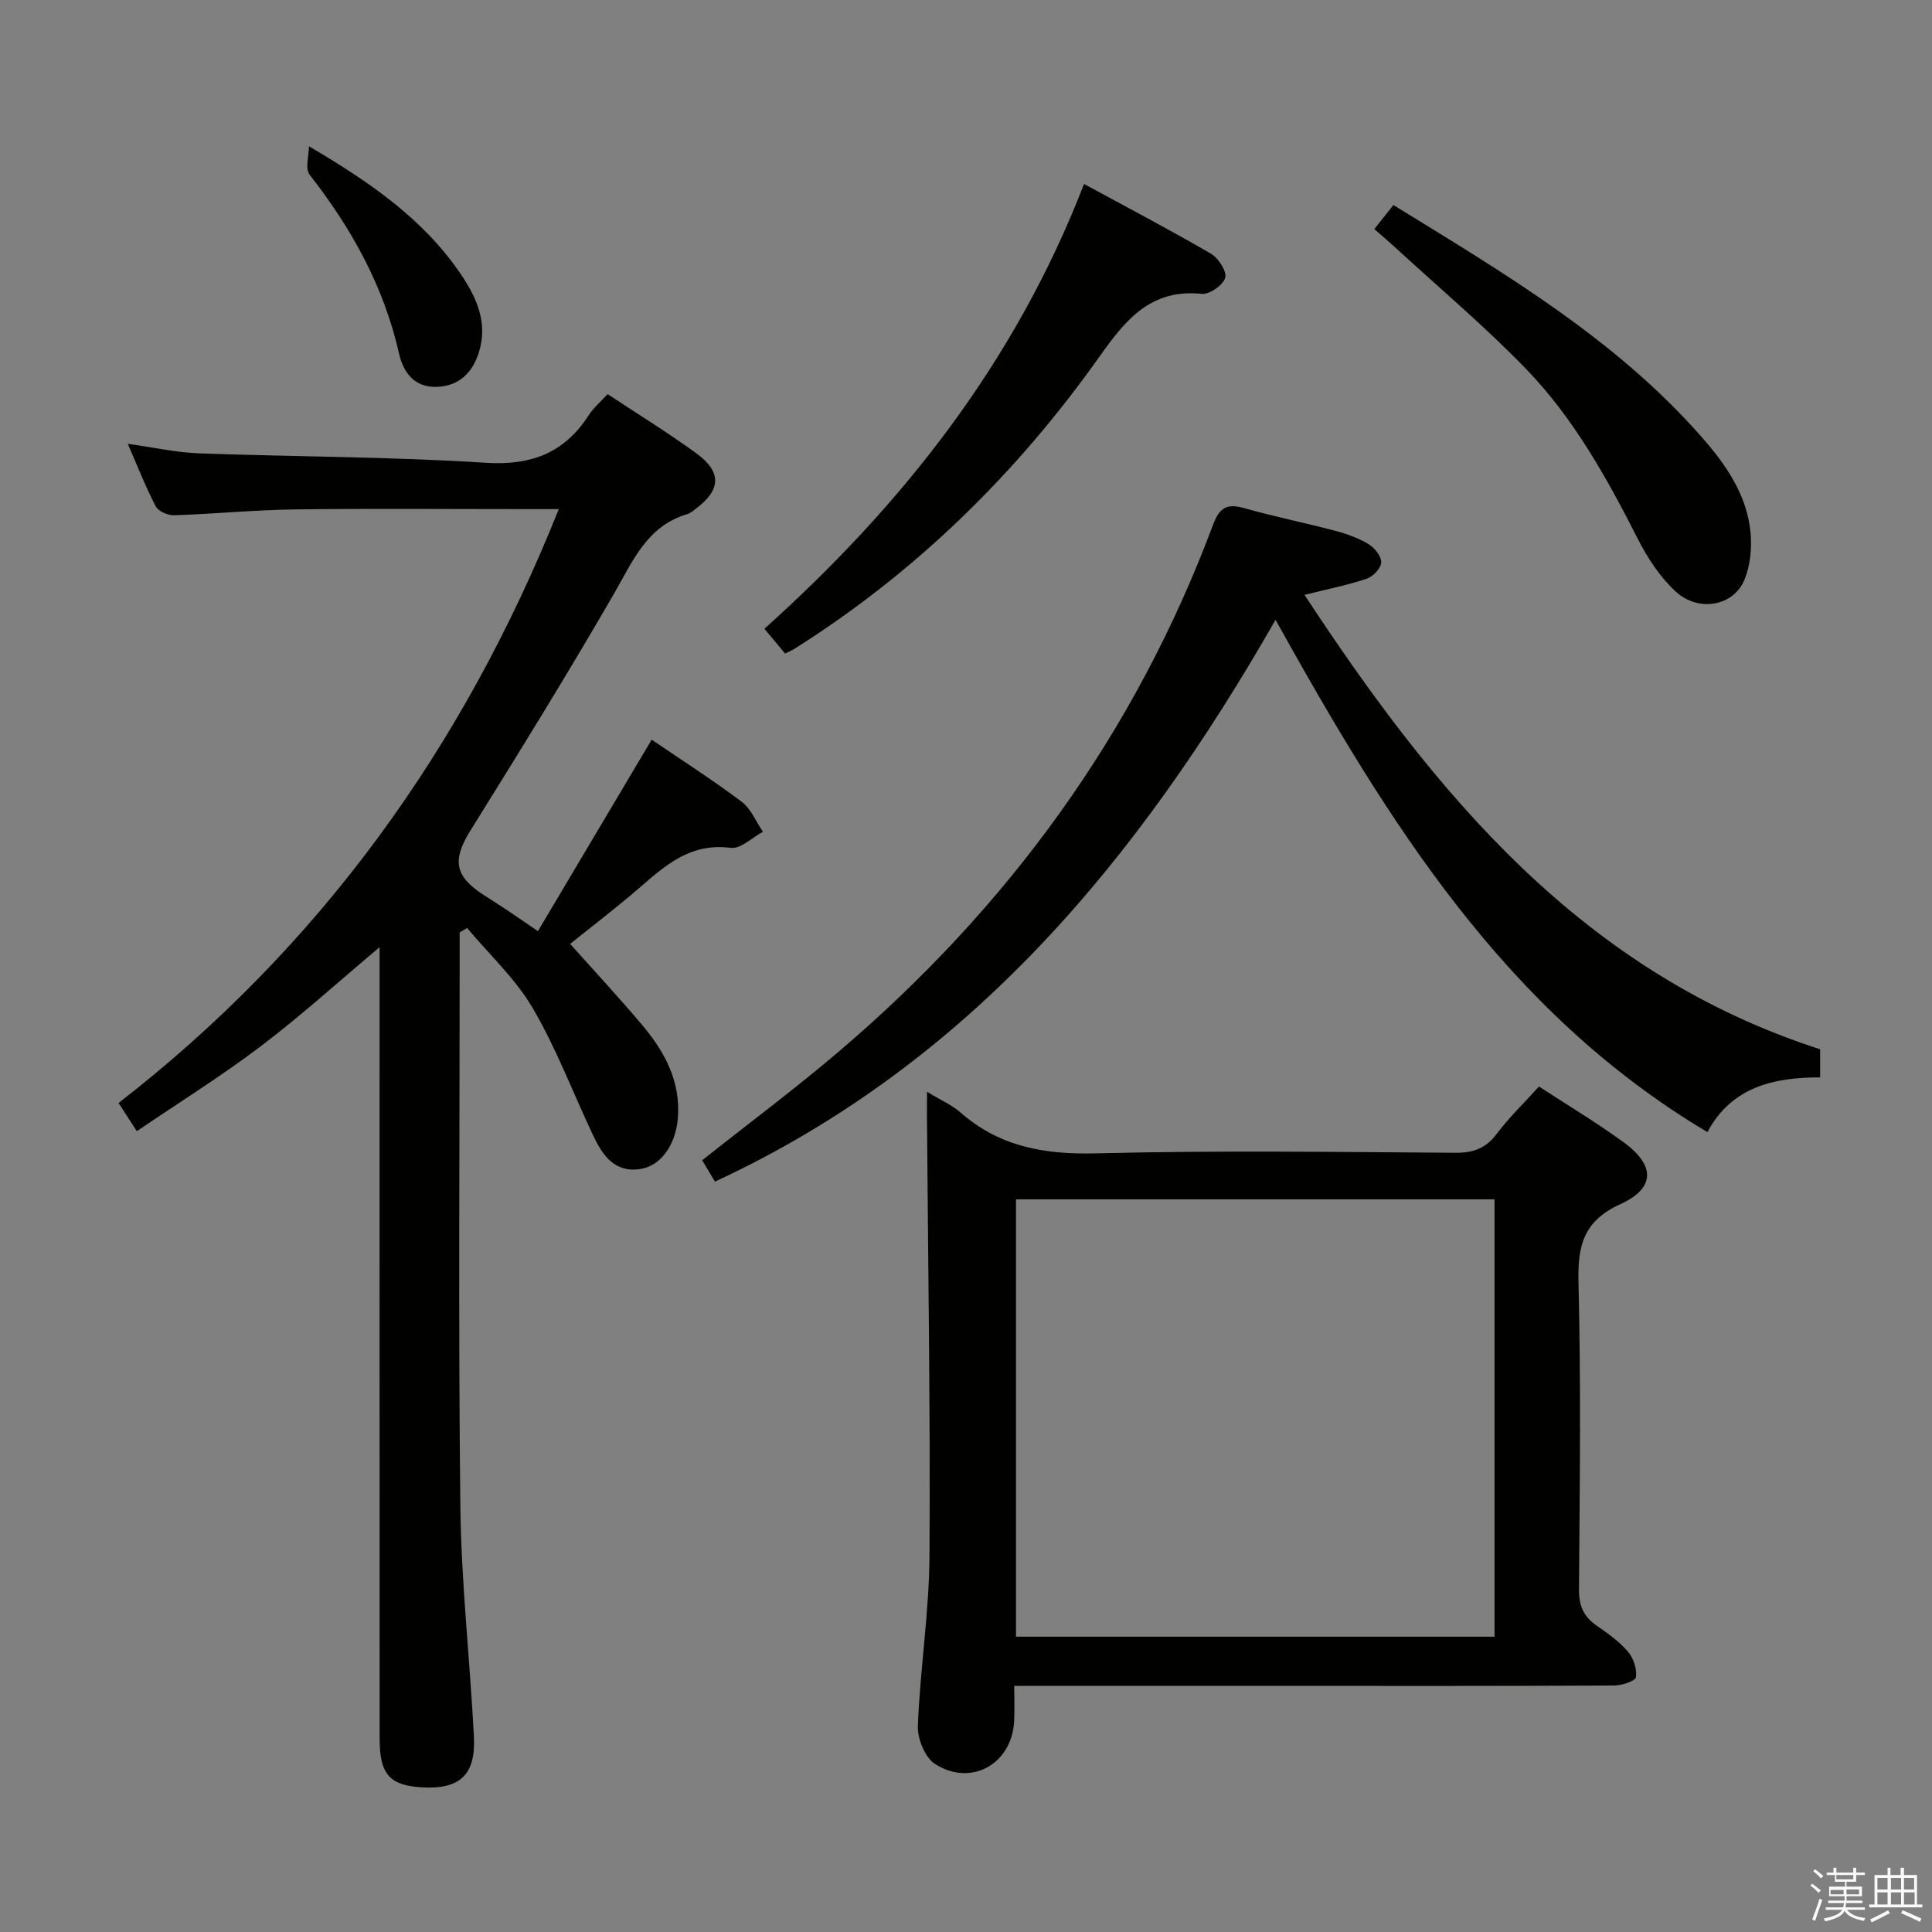 <svg enable-background="new 0 0 400 400" viewBox="0 0 400 400" xmlns="http://www.w3.org/2000/svg"><rect x="0" y="0" width="400" height="400" fill="#808080" stroke="none"/><path d="m374.8 390.4.4-.4c.7.5 1.3 1 1.8 1.4l-.5.5c-.5-.6-1.1-1.1-1.7-1.5zm1 7.3-.6-.3c.5-1.4 1.1-2.8 1.5-4.3.2.1.4.2.6.3-.5 1.3-1 2.8-1.5 4.3zm-.4-10.3.4-.4c.4.3 1 .8 1.7 1.4l-.5.5c-.4-.5-1-1-1.6-1.5zm2.5.3h1.7v-1h.6v1h3.5v-1h.6v1h1.8v.5h-1.8v1.4h-2v1h3.2v2h-3.2v.9h3.3v.5h-3.4c0 .3-.1.6-.1.9h4v.5h-3.7c.7.9 1.9 1.5 3.8 1.7-.1.2-.2.4-.3.6-2.1-.4-3.5-1.1-4-2.1-.4 1-1.8 1.7-4 2.2-.1-.2-.2-.4-.3-.6 2.1-.4 3.4-1 3.8-1.8h-3.4v-.5h3.6c.1-.3.1-.6.2-.9h-3.3v-.5h3.4c0-.3 0-.6 0-.9h-3.2v-2h3.3v-1h-2.1v-1.4h-1.7v-.5zm1.1 3.5v1h2.7c0-.3 0-.4 0-.4 0-.1 0-.2 0-.2 0-.1 0-.2 0-.3h-2.7zm1.2-3v.9h3.5v-.9zm4.7 3h-2.6v.6.4h2.6z" fill="#fafafb"/><path d="m393.6 386.7h.6v1.5h2.7v6.1h1.1v.6h-11v-.6h1.1v-6.1h2.7v-1.5h.6v1.5h2.1v-1.5zm-2.7 8.8.4.6c-1.2.6-2.5 1.3-3.8 1.9-.1-.2-.2-.4-.3-.6 1.2-.6 2.5-1.2 3.7-1.9zm-2.2-6.7v2.4h2.1v-2.4zm0 3v2.5h2.1v-2.5zm2.8-3v2.4h2.1v-2.4zm0 3v2.5h2.1v-2.5zm6 6.1c-1.4-.7-2.7-1.3-3.9-1.8l.3-.6c1.5.6 2.7 1.2 3.9 1.7zm-1.2-9.1h-2.1v2.4h2.1zm-2.1 3v2.5h2.2v-2.5z" fill="#fafafb"/><g fill="#010100"><path d="m95.17 193.04v5.29c0 37.82-.29 75.64.14 113.46.18 15.93 1.99 31.83 2.81 47.76.41 7.94-2.93 10.95-10.76 10.5-6.66-.38-8.75-2.7-8.76-9.96-.02-52.48-.01-104.96-.01-157.44 0-1.95 0-3.9 0-6.55-8.62 7.25-16.32 14.24-24.58 20.5-8.16 6.18-16.88 11.62-25.68 17.6-1.47-2.28-2.43-3.76-3.78-5.84 41.63-32.29 71.34-73.41 91.14-122.95-2.27 0-4.02 0-5.78 0-16.33 0-32.66-.15-48.98.06-8.3.11-16.59.94-24.89 1.21-1.28.04-3.25-.81-3.79-1.84-2.07-3.94-3.68-8.11-5.79-12.95 5.37.74 10.03 1.8 14.72 1.97 19.78.72 39.6.68 59.34 1.95 9.51.61 16.33-2.03 21.4-9.89.97-1.5 2.4-2.7 3.88-4.32 6.2 4.1 12.42 7.93 18.31 12.21 5.38 3.91 5.19 7.61-.07 11.53-.53.4-1.06.9-1.67 1.08-8.42 2.45-11.33 9.71-15.25 16.5-9.55 16.54-19.61 32.79-29.71 49.01-3.78 6.08-3.37 9.44 2.71 13.35 1.82 1.17 3.64 2.34 5.43 3.53 1.65 1.1 3.27 2.24 5.82 3.98 7.89-13.29 15.65-26.36 23.55-39.65 6.05 4.12 12.5 8.25 18.61 12.83 1.94 1.46 2.98 4.13 4.43 6.24-2.23 1.18-4.62 3.6-6.66 3.33-9.44-1.24-14.89 4.99-21.07 10.11-4.35 3.61-8.81 7.07-12.19 9.77 4.96 5.56 10.02 11 14.81 16.67 4.72 5.57 8.12 11.76 7.49 19.46-.45 5.44-3.49 9.8-7.7 10.47-5.35.86-7.85-2.77-9.78-6.83-4.19-8.82-7.64-18.07-12.56-26.46-3.57-6.1-8.99-11.1-13.59-16.6-.5.32-1.02.61-1.54.91z"/><path d="m191.93 226.04c2.98 1.81 5.19 2.76 6.91 4.27 8.12 7.14 17.46 8.75 28.1 8.48 24.81-.63 49.64-.28 74.46-.12 3.69.02 6.23-.94 8.48-3.92 2.59-3.43 5.72-6.45 8.75-9.8 5.92 3.87 11.93 7.46 17.56 11.57 6.49 4.74 6.59 9.45-.67 12.76-7.76 3.55-8.9 8.66-8.71 16.31.53 21.14.26 42.31.1 63.46-.03 3.36.93 5.64 3.65 7.51 2.32 1.6 4.69 3.3 6.5 5.41 1.14 1.33 1.87 3.58 1.65 5.27-.1.78-2.9 1.72-4.49 1.73-21.99.11-43.98.08-65.97.08-19.15 0-38.29 0-58.27 0 0 2.61.12 5.03-.02 7.42-.53 8.79-8.92 13.52-16.39 8.73-2.08-1.33-3.64-5.24-3.54-7.89.47-11.77 2.34-23.51 2.41-35.27.19-30.29-.3-60.59-.52-90.89 0-1.48.01-2.98.01-5.11zm117.5 112.82c0-30.55 0-60.58 0-90.55-33.29 0-66.19 0-99.08 0v90.55z"/><path d="m270.08 123.16c27.07 41.21 57.49 78.19 106.76 94.08v5.82c-9.68-.01-18.36 2.01-23.34 11.33-41.93-24.97-66.16-64.26-89.41-106.06-28.35 49.53-63.18 91.78-116.07 116.31-.62-1.04-1.59-2.66-2.64-4.42 9.68-7.68 19.27-14.82 28.35-22.56 34.99-29.79 61.3-65.85 77.43-109.04 1.38-3.7 2.99-4.4 6.54-3.39 6.22 1.76 12.57 3.03 18.82 4.69 2.38.63 4.78 1.49 6.86 2.76 1.24.75 2.64 2.52 2.58 3.77-.05 1.2-1.69 2.93-2.98 3.36-4.02 1.35-8.22 2.18-12.9 3.35z"/><path d="m162.54 135.31c-1.48-1.78-2.74-3.28-4.28-5.13 28.69-25.75 51.94-55.26 66.18-92.09 8.96 4.87 17.72 9.46 26.25 14.42 1.55.9 3.34 3.64 2.98 4.99-.4 1.5-3.25 3.5-4.83 3.34-10.56-1.09-15.76 5.31-21.19 12.97-17.18 24.24-38.1 44.75-63.36 60.64-.42.26-.87.43-1.75.86z"/><path d="m284.54 47.43c1.34-1.69 2.54-3.2 3.95-4.98 22.89 14.1 45.83 27.6 63.69 47.88 5.09 5.78 9.55 12.09 10.26 20.05.28 3.16-.07 6.69-1.25 9.6-2.23 5.49-9.5 6.88-14.27 2.48-3.2-2.95-5.77-6.86-7.77-10.78-6.43-12.65-13.3-25.07-23.2-35.3-8.42-8.71-17.73-16.55-26.66-24.76-1.45-1.34-2.96-2.62-4.75-4.19z"/><path d="m63.96 30.28c12.8 7.53 23.73 15.15 31.37 26.37 3.31 4.86 5.76 10.14 3.81 16.32-1.33 4.2-4.07 6.9-8.56 7.12-4.62.23-7.04-2.82-7.95-6.84-3.14-13.91-9.82-25.95-18.53-37.08-.97-1.24-.14-3.89-.14-5.89z"/></g></svg>